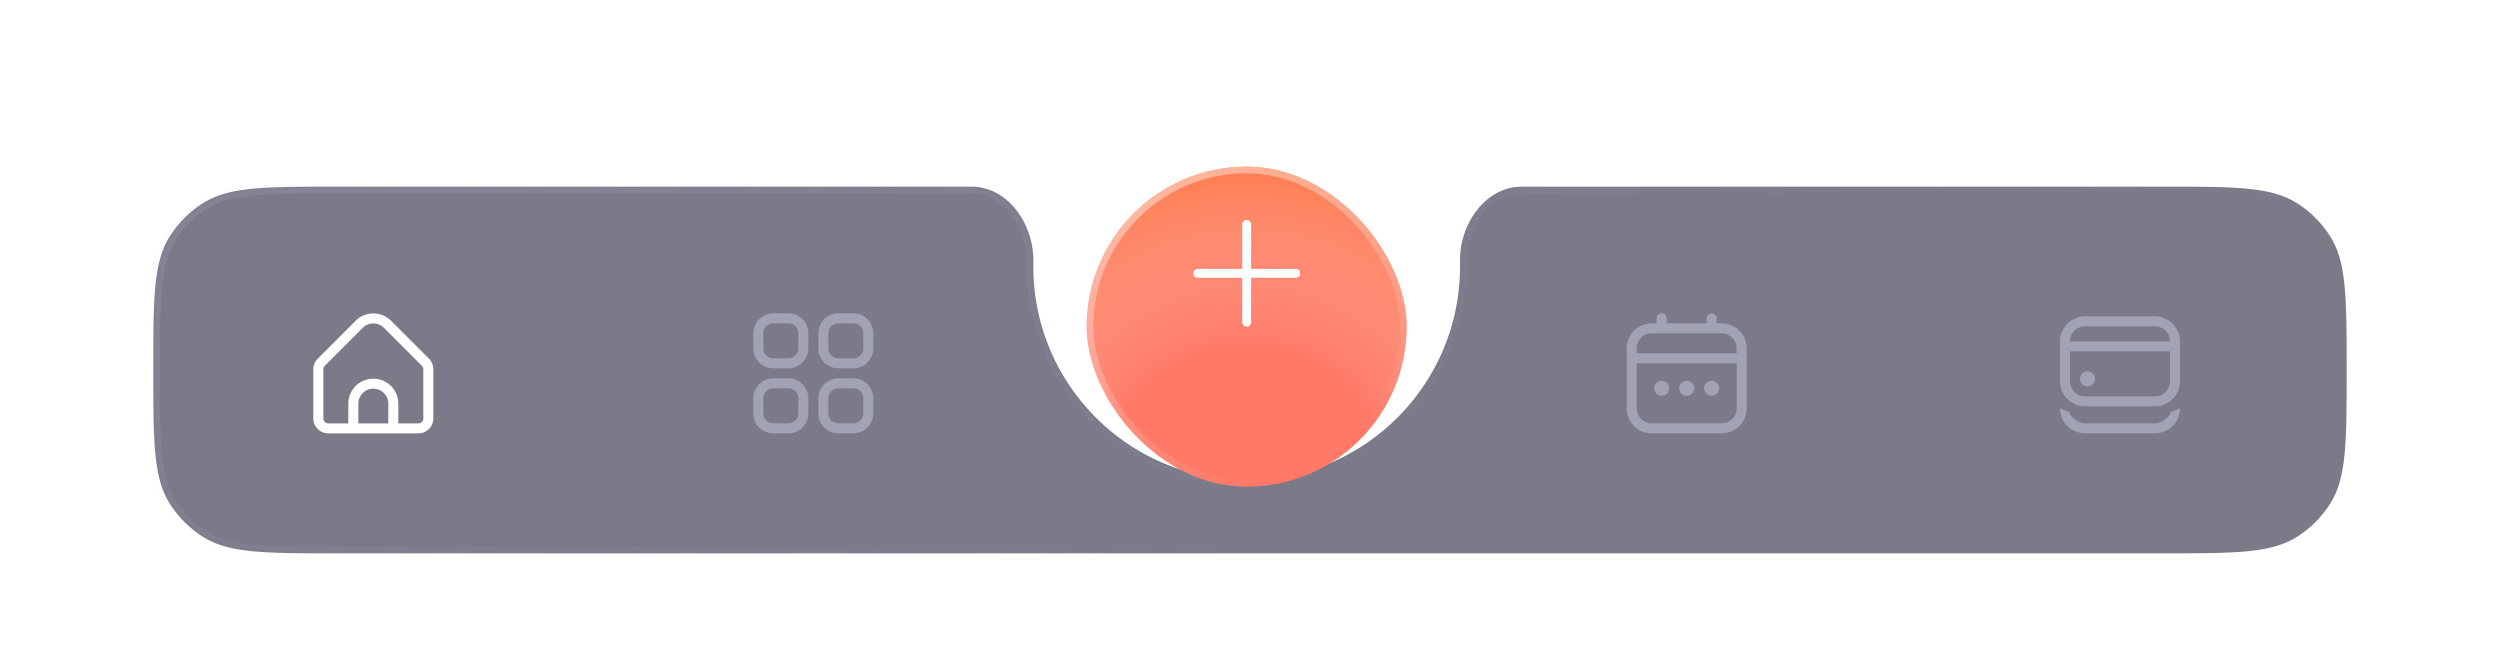 <svg width="375" height="99" fill="none" xmlns="http://www.w3.org/2000/svg"><g filter="url('#filter0_b_66_2814')"><mask id="path-1-inside-1_66_2814" fill="#fff"><path fill-rule="evenodd" clip-rule="evenodd" d="M145.713 28c5.452 0 9.287 5.548 9.287 11v1c0 17.673 14.327 32 32 32 17.673 0 32-14.327 32-32v-1c0-5.452 3.835-11 9.287-11H324.5c10.76 0 16.14 0 20.06 2.482a16.003 16.003 0 0 1 4.958 4.958C352 39.36 352 44.74 352 55.5c0 10.76 0 16.14-2.482 20.06a16.003 16.003 0 0 1-4.958 4.958C340.64 83 335.26 83 324.5 83h-274c-10.76 0-16.14 0-20.06-2.482a16.004 16.004 0 0 1-4.958-4.958C23 71.64 23 66.26 23 55.5c0-10.76 0-16.14 2.482-20.06a16.004 16.004 0 0 1 4.958-4.958C34.36 28 39.74 28 50.5 28h95.213Z"/></mask><path fill-rule="evenodd" clip-rule="evenodd" d="M145.713 28c5.452 0 9.287 5.548 9.287 11v1c0 17.673 14.327 32 32 32 17.673 0 32-14.327 32-32v-1c0-5.452 3.835-11 9.287-11H324.5c10.76 0 16.14 0 20.06 2.482a16.003 16.003 0 0 1 4.958 4.958C352 39.36 352 44.74 352 55.5c0 10.76 0 16.14-2.482 20.06a16.003 16.003 0 0 1-4.958 4.958C340.64 83 335.26 83 324.5 83h-274c-10.76 0-16.14 0-20.06-2.482a16.004 16.004 0 0 1-4.958-4.958C23 71.64 23 66.26 23 55.5c0-10.76 0-16.14 2.482-20.06a16.004 16.004 0 0 1 4.958-4.958C34.36 28 39.74 28 50.5 28h95.213Z" fill="#4E4E61" fill-opacity=".75"/><path d="m30.44 80.518.535-.845-.535.845Zm-4.958-4.958-.845.535.845-.535Zm324.036 0 .845.535-.845-.535Zm-4.958 4.958.535.844-.535-.844Zm0-50.036.535-.845-.535.845Zm4.958 4.958-.845.535.845-.535ZM156 40v-1h-2v1h2Zm31 31c-17.121 0-31-13.88-31-31h-2c0 18.225 14.775 33 33 33v-2Zm31-31c0 17.12-13.879 31-31 31v2c18.225 0 33-14.775 33-33h-2Zm0-1v1h2v-1h-2Zm10.287-10H324.5v-2h-96.213v2ZM324.5 82h-274v2h274v-2Zm-274-53h95.213v-2H50.5v2ZM24 55.5c0-5.4.001-9.378.306-12.498.302-3.104.898-5.254 2.021-7.027l-1.69-1.07c-1.359 2.147-2.004 4.648-2.322 7.903C21.999 46.048 22 50.14 22 55.5h2ZM50.5 27c-5.36 0-9.452-.001-12.692.315-3.255.318-5.756.963-7.903 2.322l1.07 1.69c1.773-1.123 3.923-1.719 7.027-2.021C41.122 29 45.1 29 50.5 29v-2Zm-24.173 8.975a15 15 0 0 1 4.648-4.648l-1.07-1.69a17 17 0 0 0-5.268 5.268l1.69 1.07ZM50.5 82c-5.4 0-9.378-.001-12.498-.306-3.104-.303-5.254-.898-7.027-2.021l-1.07 1.69c2.147 1.359 4.648 2.004 7.903 2.322 3.24.316 7.332.315 12.692.315v-2ZM22 55.5c0 5.36-.001 9.452.315 12.692.318 3.255.963 5.756 2.322 7.903l1.69-1.07c-1.123-1.773-1.719-3.923-2.021-7.027C24 64.878 24 60.9 24 55.5h-2Zm8.975 24.173a15 15 0 0 1-4.648-4.648l-1.69 1.07a17 17 0 0 0 5.268 5.267l1.07-1.69ZM351 55.5c0 5.4-.001 9.378-.306 12.498-.302 3.104-.898 5.254-2.021 7.027l1.69 1.07c1.359-2.147 2.004-4.648 2.322-7.903.316-3.24.315-7.332.315-12.692h-2ZM324.5 84c5.36 0 9.452.001 12.692-.315 3.255-.318 5.756-.963 7.903-2.323l-1.07-1.69c-1.773 1.124-3.923 1.72-7.027 2.022C333.878 82 329.9 82 324.5 82v2Zm24.173-8.975a15.004 15.004 0 0 1-4.648 4.648l1.07 1.69a17 17 0 0 0 5.268-5.268l-1.69-1.07ZM324.5 29c5.4 0 9.378.001 12.498.306 3.104.302 5.254.898 7.027 2.021l1.07-1.69c-2.147-1.359-4.648-2.004-7.903-2.322-3.24-.316-7.332-.315-12.692-.315v2ZM353 55.5c0-5.36.001-9.452-.315-12.692-.318-3.255-.963-5.756-2.322-7.903l-1.69 1.07c1.123 1.773 1.719 3.923 2.021 7.027.305 3.12.306 7.098.306 12.498h2Zm-8.975-24.173a15.004 15.004 0 0 1 4.648 4.648l1.69-1.07a17 17 0 0 0-5.268-5.268l-1.07 1.69ZM220 39c0-2.504.885-5.034 2.382-6.923 1.492-1.882 3.545-3.077 5.905-3.077v-2c-3.092 0-5.683 1.578-7.472 3.834C219.033 33.082 218 36.052 218 39h2Zm-64 0c0-2.948-1.033-5.918-2.815-8.166-1.789-2.256-4.38-3.834-7.472-3.834v2c2.36 0 4.413 1.195 5.905 3.077C153.115 33.966 154 36.496 154 39h2Z" fill="url('#paint0_linear_66_2814')" fill-opacity=".15" mask="url('#path-1-inside-1_66_2814')"/></g><g filter="url('#filter1_d_66_2814')"><rect x="163" y="17" width="48" height="48" rx="24" fill="#FF7966"/><rect x="163" y="17" width="48" height="48" rx="24" fill="url('#paint1_radial_66_2814')" fill-opacity=".5"/><rect x="163.5" y="17.5" width="47" height="47" rx="23.5" stroke="url('#paint2_linear_66_2814')" stroke-opacity=".5"/></g><g clip-path="url('#clip0_66_2814')"><path d="M194.333 40.333h-6.666v-6.666A.667.667 0 0 0 187 33a.665.665 0 0 0-.667.667v6.666h-6.666A.668.668 0 0 0 179 41a.666.666 0 0 0 .667.667h6.666v6.666a.667.667 0 0 0 1.334 0v-6.666h6.666a.668.668 0 1 0 0-1.334Z" fill="#fff"/></g><path d="m64.34 53.802-5.688-5.69a3.756 3.756 0 0 0-5.304 0l-5.689 5.69a2.231 2.231 0 0 0-.659 1.59v7.363a2.25 2.25 0 0 0 2.25 2.25h13.5a2.25 2.25 0 0 0 2.25-2.25v-7.363a2.232 2.232 0 0 0-.66-1.59Zm-6.09 9.703h-4.5v-2.95a2.25 2.25 0 0 1 4.5 0v2.95Zm5.25-.75a.75.75 0 0 1-.75.75h-3v-2.95a3.75 3.75 0 0 0-7.5 0v2.95h-3a.75.75 0 0 1-.75-.75v-7.363c0-.198.08-.389.22-.53l5.688-5.687a2.256 2.256 0 0 1 3.184 0l5.688 5.69c.14.14.219.33.22.527v7.363Z" fill="#fff"/><g clip-path="url('#clip1_66_2814')" fill="#A2A2B5"><path d="M118.25 47H116a2.998 2.998 0 0 0-3 3v2.25a2.999 2.999 0 0 0 3 3h2.25a2.998 2.998 0 0 0 3-3V50a2.999 2.999 0 0 0-3-3Zm1.5 5.25a1.501 1.501 0 0 1-1.5 1.5H116a1.502 1.502 0 0 1-1.5-1.5V50a1.501 1.501 0 0 1 1.5-1.5h2.25a1.502 1.502 0 0 1 1.5 1.5v2.25ZM128 47h-2.25a2.998 2.998 0 0 0-3 3v2.25a2.999 2.999 0 0 0 3 3H128a2.998 2.998 0 0 0 3-3V50a2.999 2.999 0 0 0-3-3Zm1.5 5.25a1.501 1.501 0 0 1-1.5 1.5h-2.25a1.502 1.502 0 0 1-1.5-1.5V50a1.501 1.501 0 0 1 1.5-1.5H128a1.502 1.502 0 0 1 1.5 1.5v2.25ZM118.25 56.75H116a2.998 2.998 0 0 0-3 3V62a2.999 2.999 0 0 0 3 3h2.25a2.998 2.998 0 0 0 3-3v-2.25a2.999 2.999 0 0 0-3-3Zm1.5 5.25a1.501 1.501 0 0 1-1.5 1.5H116a1.502 1.502 0 0 1-1.5-1.5v-2.25a1.501 1.501 0 0 1 1.5-1.5h2.25a1.502 1.502 0 0 1 1.5 1.5V62ZM128 56.75h-2.25a2.998 2.998 0 0 0-3 3V62a2.999 2.999 0 0 0 3 3H128a2.998 2.998 0 0 0 3-3v-2.25a2.999 2.999 0 0 0-3-3Zm1.5 5.25a1.501 1.501 0 0 1-1.5 1.5h-2.25a1.502 1.502 0 0 1-1.5-1.5v-2.25a1.501 1.501 0 0 1 1.5-1.5H128a1.502 1.502 0 0 1 1.5 1.5V62Z"/></g><g clip-path="url('#clip2_66_2814')" fill="#A2A2B5"><path d="M258.25 48.5h-.75v-.75a.749.749 0 0 0-1.28-.53.749.749 0 0 0-.22.53v.75h-6v-.75a.749.749 0 0 0-1.28-.53.749.749 0 0 0-.22.53v.75h-.75a3.754 3.754 0 0 0-3.75 3.75v9a3.754 3.754 0 0 0 3.75 3.75h10.5a3.754 3.754 0 0 0 3.75-3.75v-9a3.754 3.754 0 0 0-3.75-3.75Zm-12.75 3.75a2.25 2.25 0 0 1 2.25-2.25h10.5a2.25 2.25 0 0 1 2.25 2.25V53h-15v-.75Zm12.75 11.25h-10.5a2.25 2.25 0 0 1-2.25-2.25V54.5h15v6.75a2.25 2.25 0 0 1-2.25 2.25Z"/><path d="M253 59.375a1.125 1.125 0 1 0 0-2.25 1.125 1.125 0 0 0 0 2.25ZM249.25 59.375a1.125 1.125 0 1 0 0-2.25 1.125 1.125 0 0 0 0 2.25ZM256.75 59.375a1.125 1.125 0 1 0 0-2.25 1.125 1.125 0 0 0 0 2.25Z"/></g><g clip-path="url('#clip3_66_2814')" fill="#A2A2B5"><path d="M313.125 57.95a1.125 1.125 0 1 0 0-2.25 1.125 1.125 0 0 0 0 2.25Z"/><path d="M323.25 47.45h-10.5A3.754 3.754 0 0 0 309 51.2v6a3.754 3.754 0 0 0 3.75 3.75h10.5A3.754 3.754 0 0 0 327 57.2v-6a3.754 3.754 0 0 0-3.75-3.75Zm-10.5 1.5h10.5a2.25 2.25 0 0 1 2.25 2.25h-15a2.25 2.25 0 0 1 2.25-2.25Zm10.5 10.5h-10.5a2.25 2.25 0 0 1-2.25-2.25v-4.5h15v4.5a2.25 2.25 0 0 1-2.25 2.25Z"/><path fill-rule="evenodd" clip-rule="evenodd" d="m327 61.25-1.5.6c0 .597-.237.569-.659.991a2.25 2.25 0 0 1-1.591.659h-10.5a2.25 2.25 0 0 1-1.591-.659c-.422-.422-.659-.394-.659-.991l-1.5-.6a3.754 3.754 0 0 0 3.75 3.75h10.5a3.754 3.754 0 0 0 3.75-3.75Z"/></g><defs><clipPath id="clip0_66_2814"><path fill="#fff" transform="translate(179 33)" d="M0 0h16v16H0z"/></clipPath><clipPath id="clip1_66_2814"><path fill="#fff" transform="translate(113 47)" d="M0 0h18v18H0z"/></clipPath><clipPath id="clip2_66_2814"><path fill="#fff" transform="translate(244 47)" d="M0 0h18v18H0z"/></clipPath><clipPath id="clip3_66_2814"><path fill="#fff" transform="translate(309 47)" d="M0 0h18v18H0z"/></clipPath><linearGradient id="paint0_linear_66_2814" x1="8" y1="28" x2="42.097" y2="131.092" gradientUnits="userSpaceOnUse"><stop stop-color="#CFCFFC"/><stop offset="1" stop-color="#CFCFFC" stop-opacity="0"/></linearGradient><linearGradient id="paint2_linear_66_2814" x1="163" y1="17" x2="187" y2="65" gradientUnits="userSpaceOnUse"><stop stop-color="#fff"/><stop offset="1" stop-color="#fff" stop-opacity="0"/></linearGradient><filter id="filter0_b_66_2814" x="13" y="18" width="349" height="75" filterUnits="userSpaceOnUse" color-interpolation-filters="sRGB"><feFlood flood-opacity="0" result="BackgroundImageFix"/><feGaussianBlur in="BackgroundImageFix" stdDeviation="5"/><feComposite in2="SourceAlpha" operator="in" result="effect1_backgroundBlur_66_2814"/><feBlend in="SourceGraphic" in2="effect1_backgroundBlur_66_2814" result="shape"/></filter><filter id="filter1_d_66_2814" x="138" y="0" width="98" height="98" filterUnits="userSpaceOnUse" color-interpolation-filters="sRGB"><feFlood flood-opacity="0" result="BackgroundImageFix"/><feColorMatrix in="SourceAlpha" values="0 0 0 0 0 0 0 0 0 0 0 0 0 0 0 0 0 0 127 0" result="hardAlpha"/><feOffset dy="8"/><feGaussianBlur stdDeviation="12.5"/><feComposite in2="hardAlpha" operator="out"/><feColorMatrix values="0 0 0 0 1 0 0 0 0 0.475 0 0 0 0 0.4 0 0 0 0.5 0"/><feBlend in2="BackgroundImageFix" result="effect1_dropShadow_66_2814"/><feBlend in="SourceGraphic" in2="effect1_dropShadow_66_2814" result="shape"/></filter><radialGradient id="paint1_radial_66_2814" cx="0" cy="0" r="1" gradientUnits="userSpaceOnUse" gradientTransform="matrix(0 -48 48 0 187 65)"><stop offset=".433" stop-color="#fff" stop-opacity="0"/><stop offset="1" stop-color="#FF7F37"/></radialGradient></defs></svg>